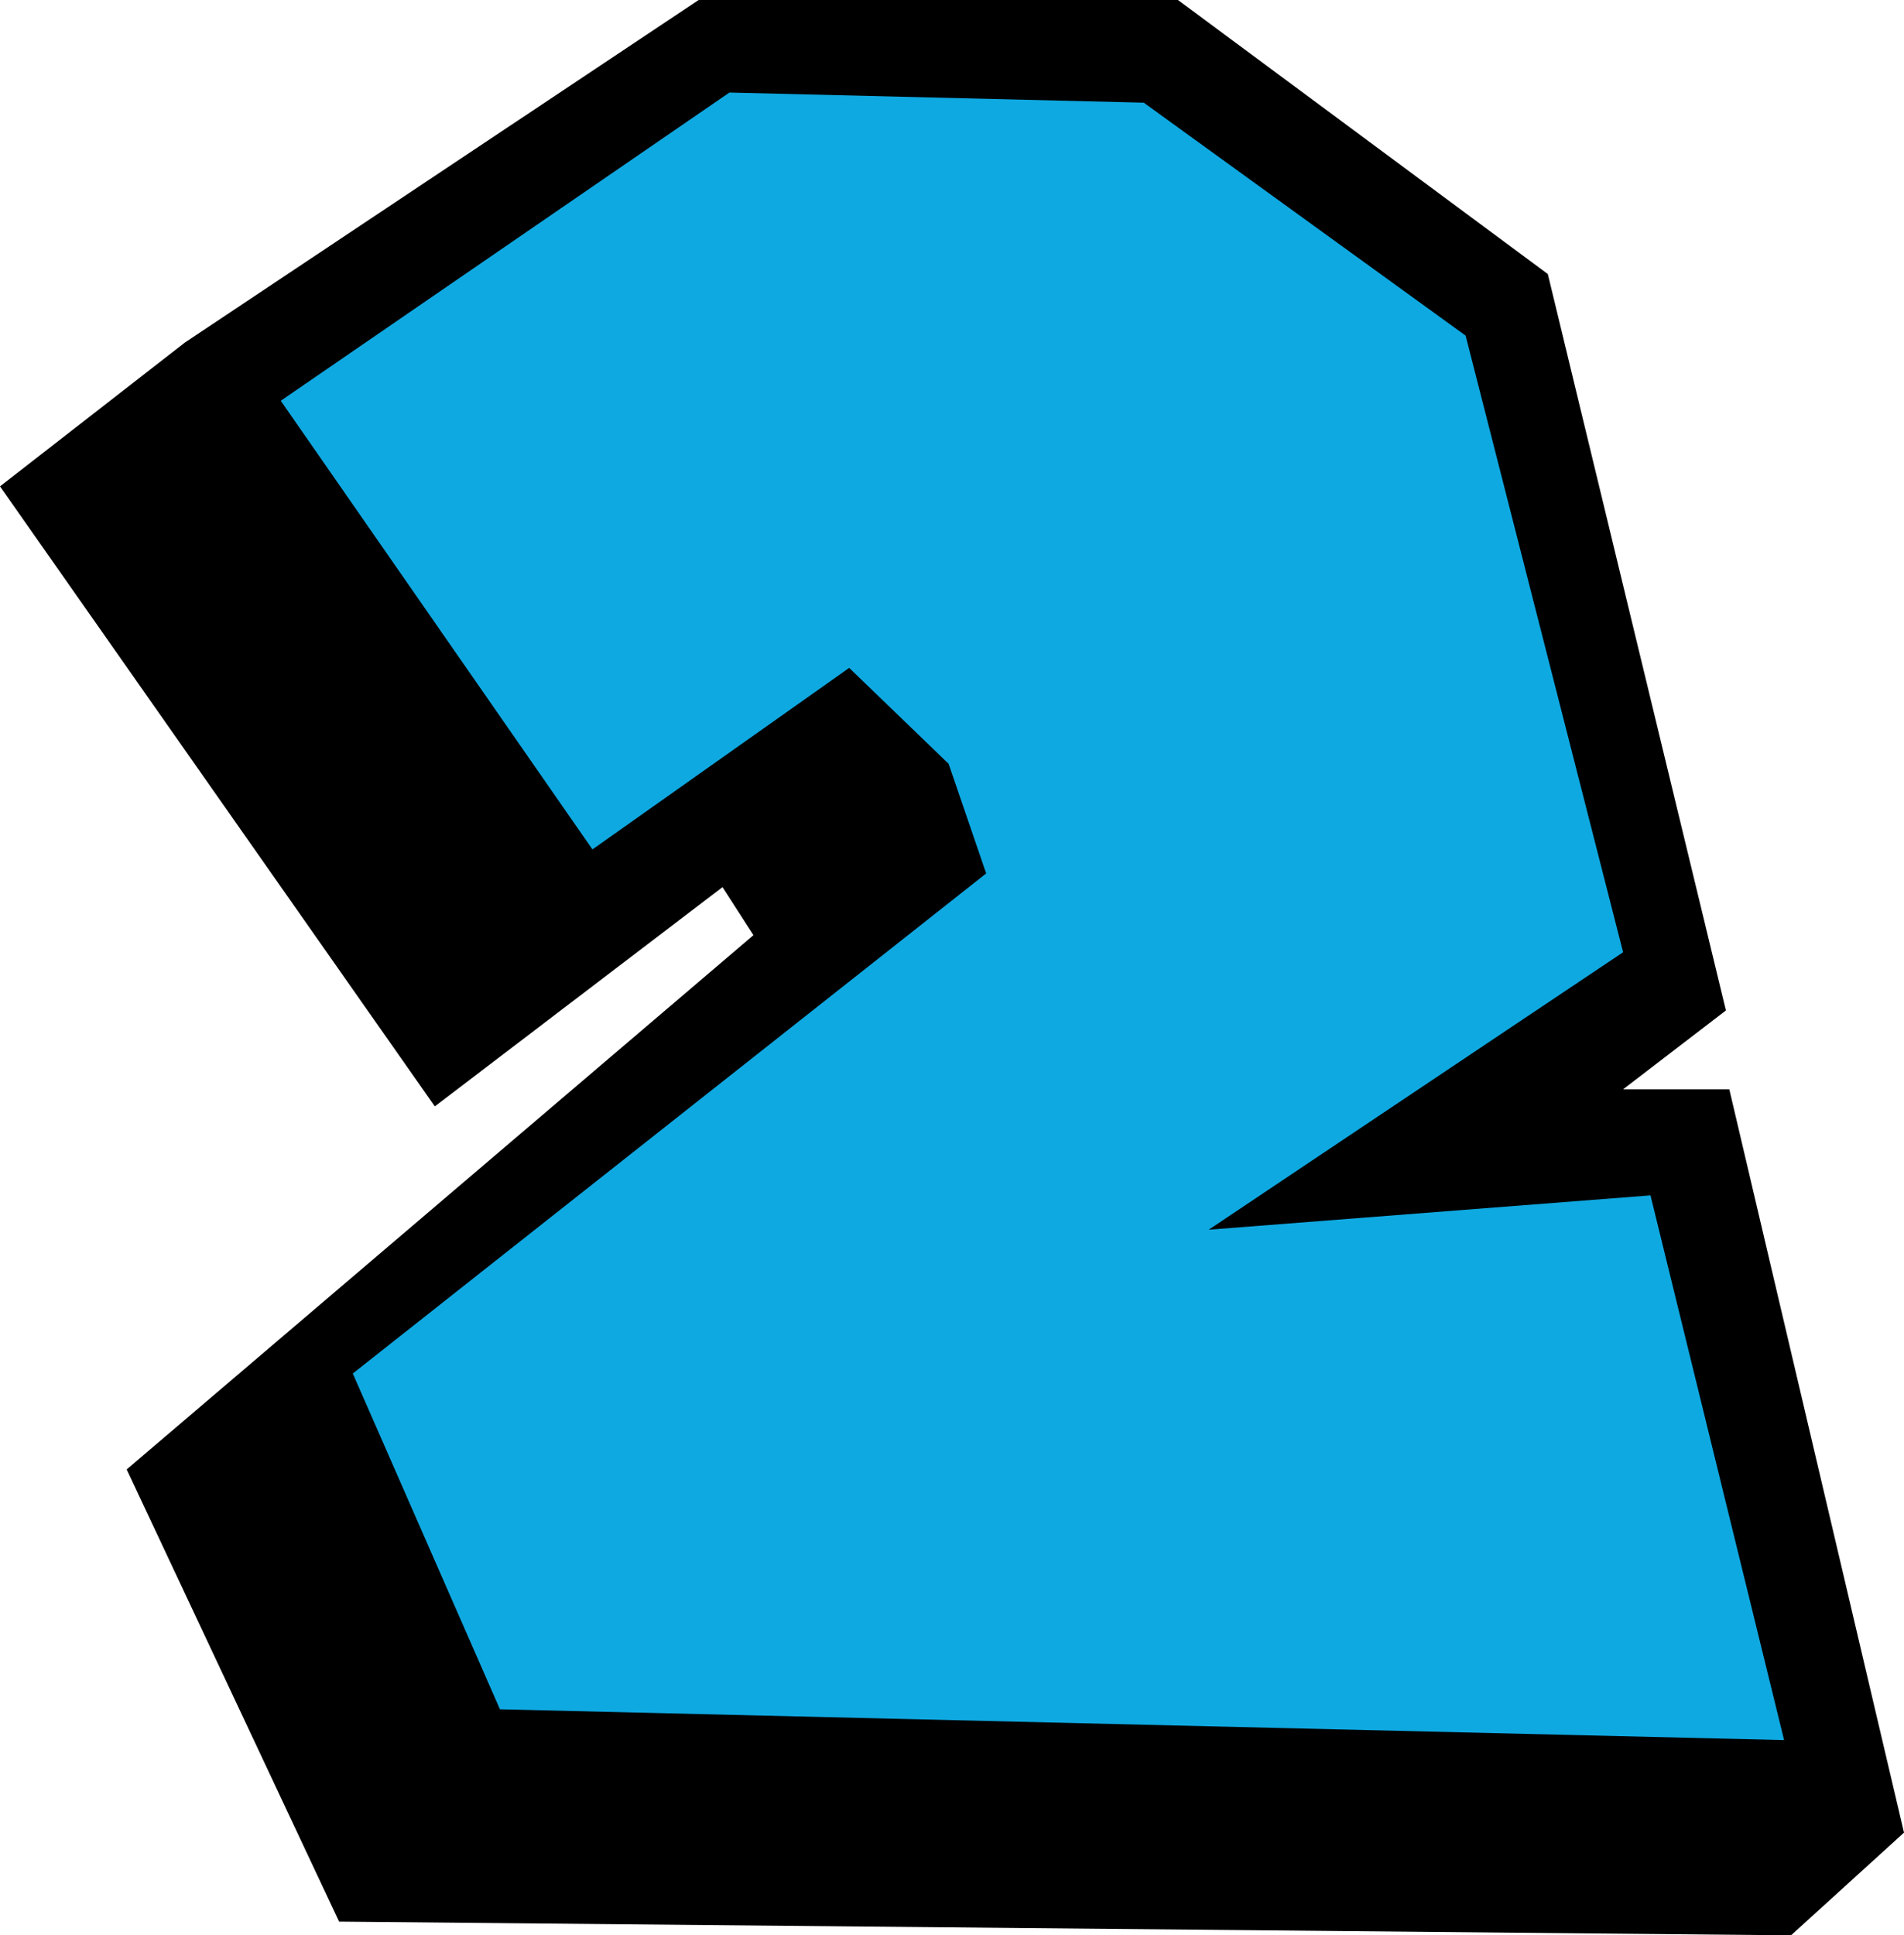 <?xml version="1.0" encoding="utf-8"?>
<!-- Generator: Adobe Illustrator 26.4.1, SVG Export Plug-In . SVG Version: 6.00 Build 0)  -->
<svg version="1.1" id="Layer_1" xmlns="http://www.w3.org/2000/svg" xmlns:xlink="http://www.w3.org/1999/xlink" x="0px" y="0px"
	 viewBox="0 0 123.7 125.7" style="enable-background:new 0 0 123.7 125.7;" xml:space="preserve">
<style type="text/css">
	.st0{fill:#0FA9E2;}
	.st1{fill:none;}
</style>
<g>
	<polygon points="28.25,71.86 0,31.59 12.01,22.25 45.39,0 76.53,0 100.56,17.8 112.13,65.63 105.45,70.75 112.35,70.75 
		123.7,119.03 116.36,125.7 22.03,124.81 8.23,95.44 48.95,60.74 46.94,57.62 	"/>
	<polygon class="st0" points="22.92,89.21 64.07,56.73 61.63,49.61 55.17,43.38 38.49,55.17 18.24,26.03 47.39,6.01 74.31,6.67 
		95.22,21.8 105.45,61.85 78.53,79.87 107.23,77.64 115.91,113.02 32.48,111.02 	"/>
</g>
<rect x="-145.16" y="-44.83" class="st1" width="129.79" height="129.79"/>
</svg>
